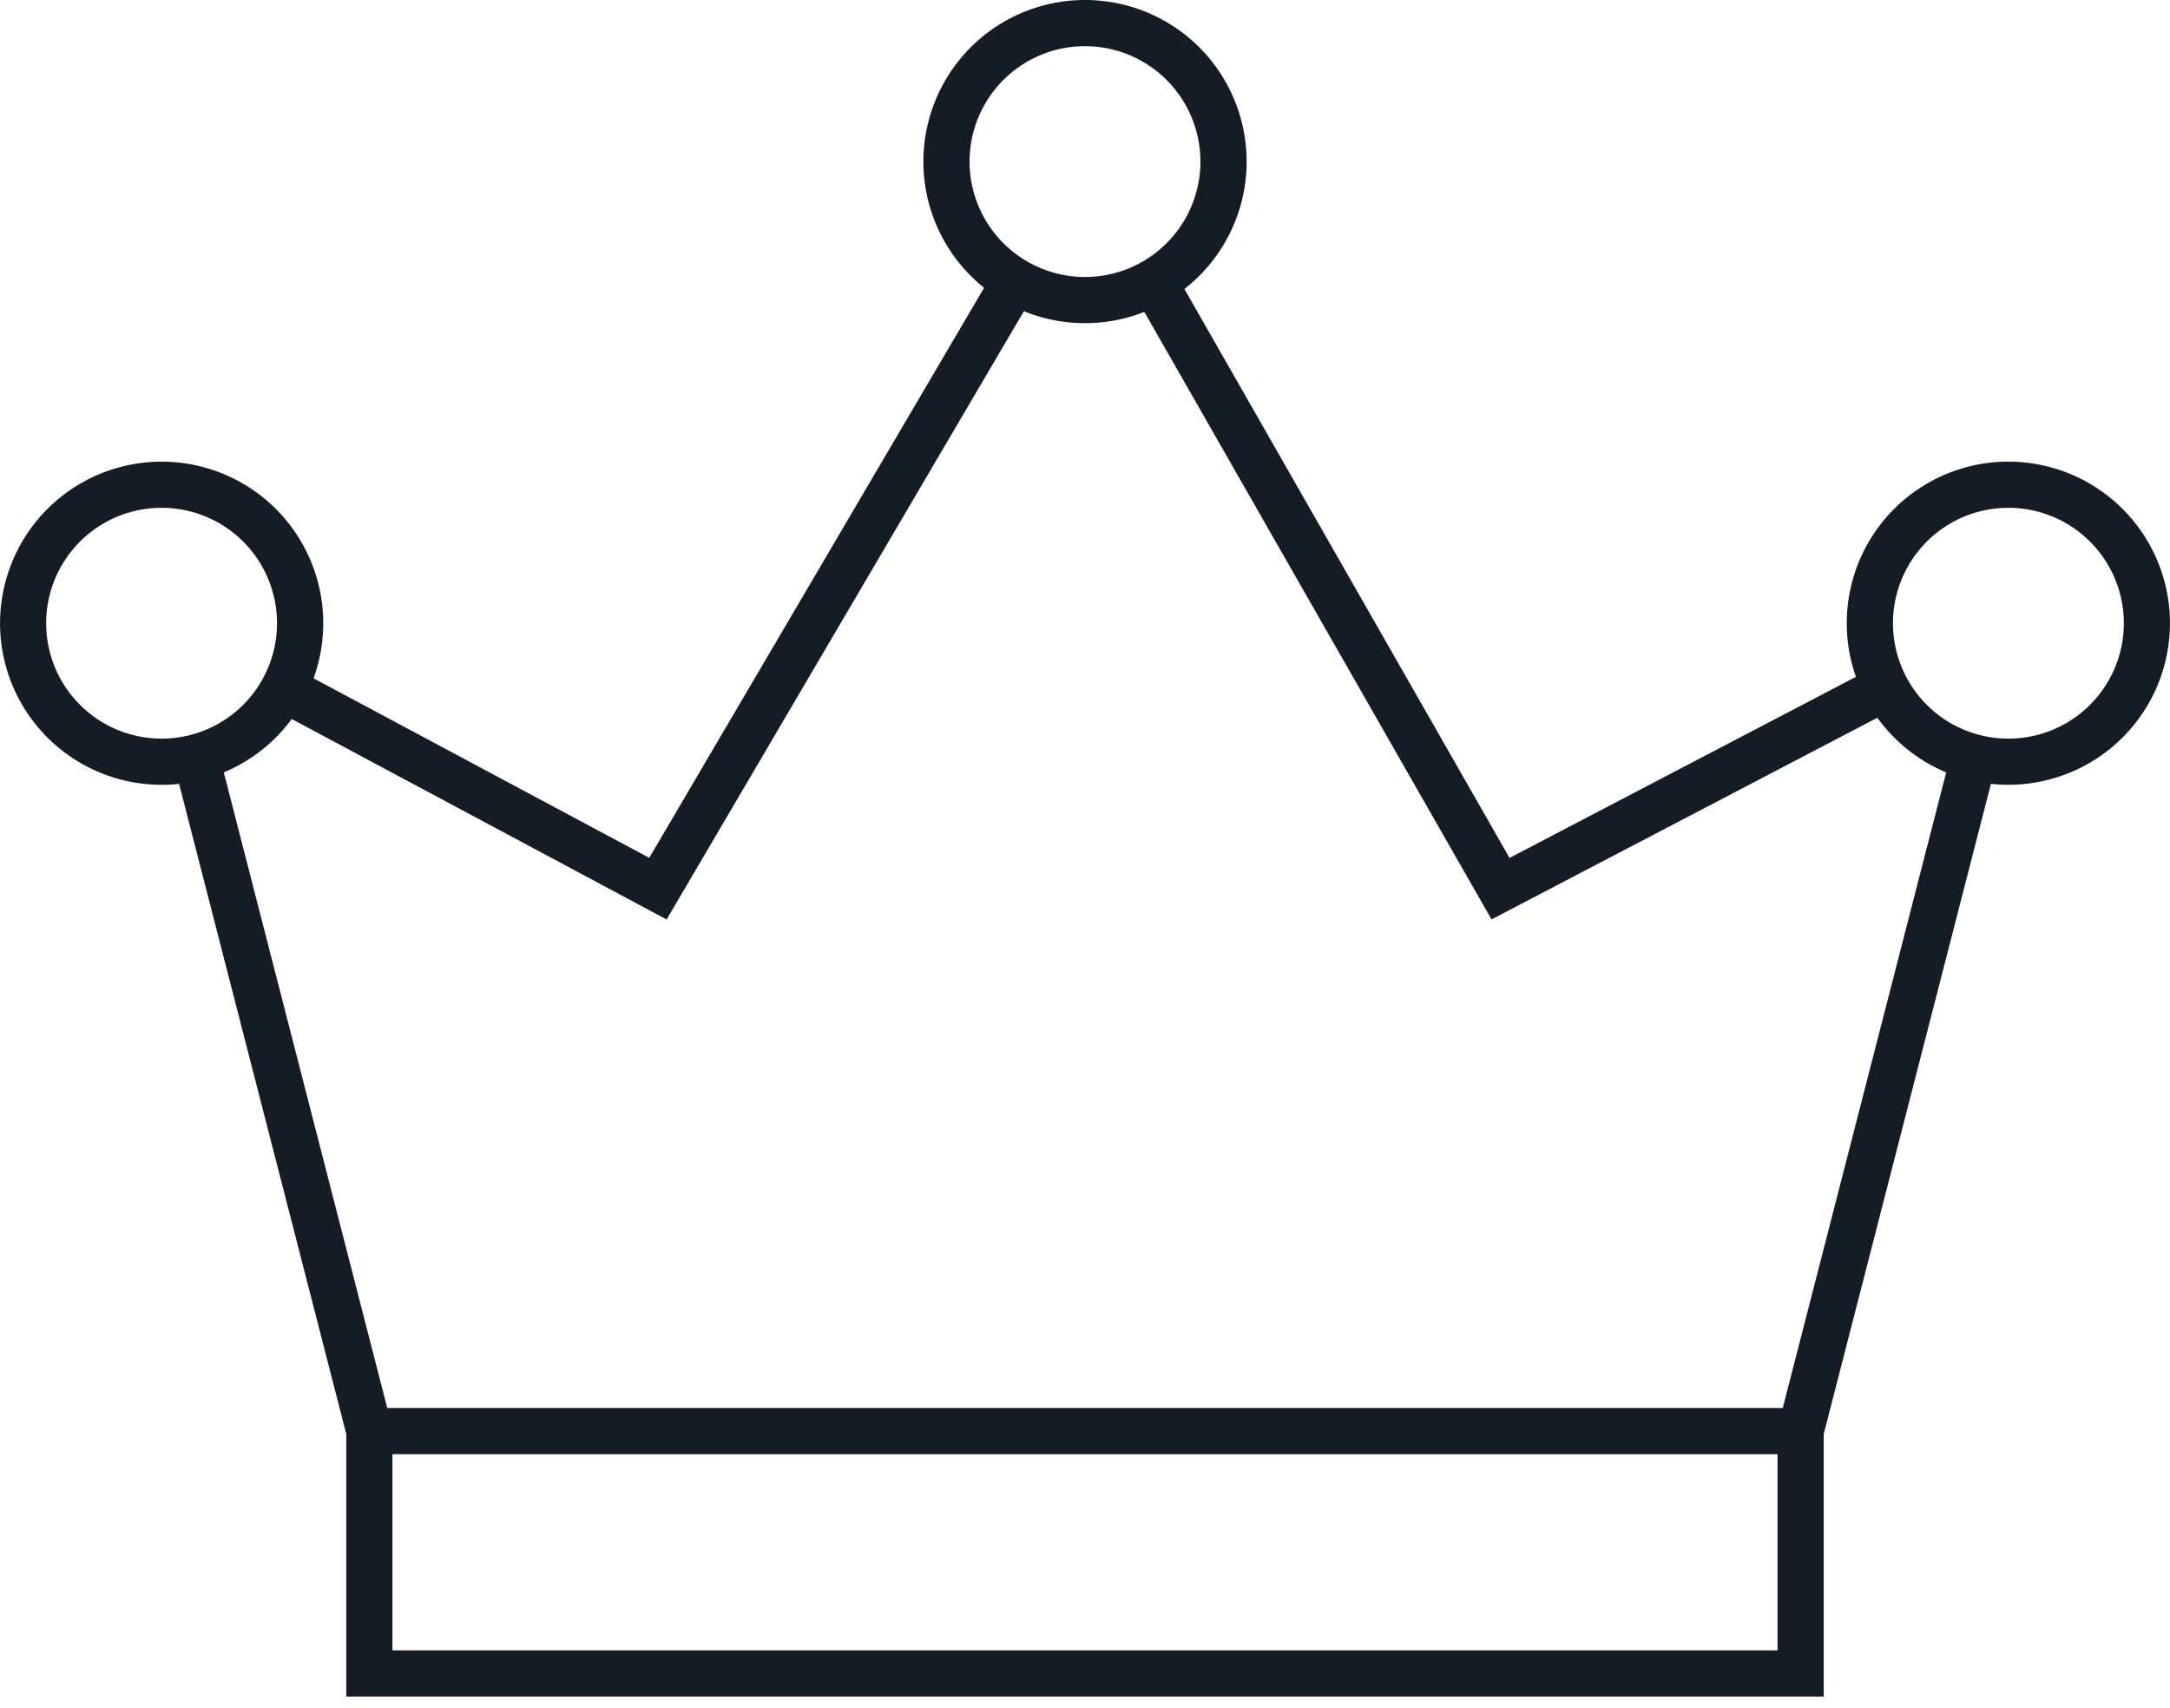 <svg width="94" height="74" viewBox="0 0 94 74" fill="none" xmlns="http://www.w3.org/2000/svg">
    <path fill-rule="evenodd" clip-rule="evenodd" d="M47 0a7 7 0 0 0-4.371 12.468L28.124 37.165l-14.541-7.778a7 7 0 1 0-5.825 4.573L15 62.126V73.5h64V62.127l7.243-28.168a7 7 0 1 0-5.848-4.635L65.39 37.168 51.306 12.52A7 7 0 0 0 47 0zm-5 7a5 5 0 1 1 10 0 5 5 0 0 1-10 0zM9.694 33.463 16.775 61h60.45l7.08-27.537a7.025 7.025 0 0 1-2.982-2.367L64.61 39.832 49.57 13.513A6.98 6.98 0 0 1 47 14a6.98 6.98 0 0 1-2.647-.518L28.876 39.835 12.638 31.15a7.024 7.024 0 0 1-2.944 2.313zM82 27a5 5 0 1 1 10 0 5 5 0 0 1-10 0zM17 63v8.5h60V63H17zM2 27a5 5 0 1 1 10 0 5 5 0 0 1-10 0z" fill="#141C25"/>
</svg>
